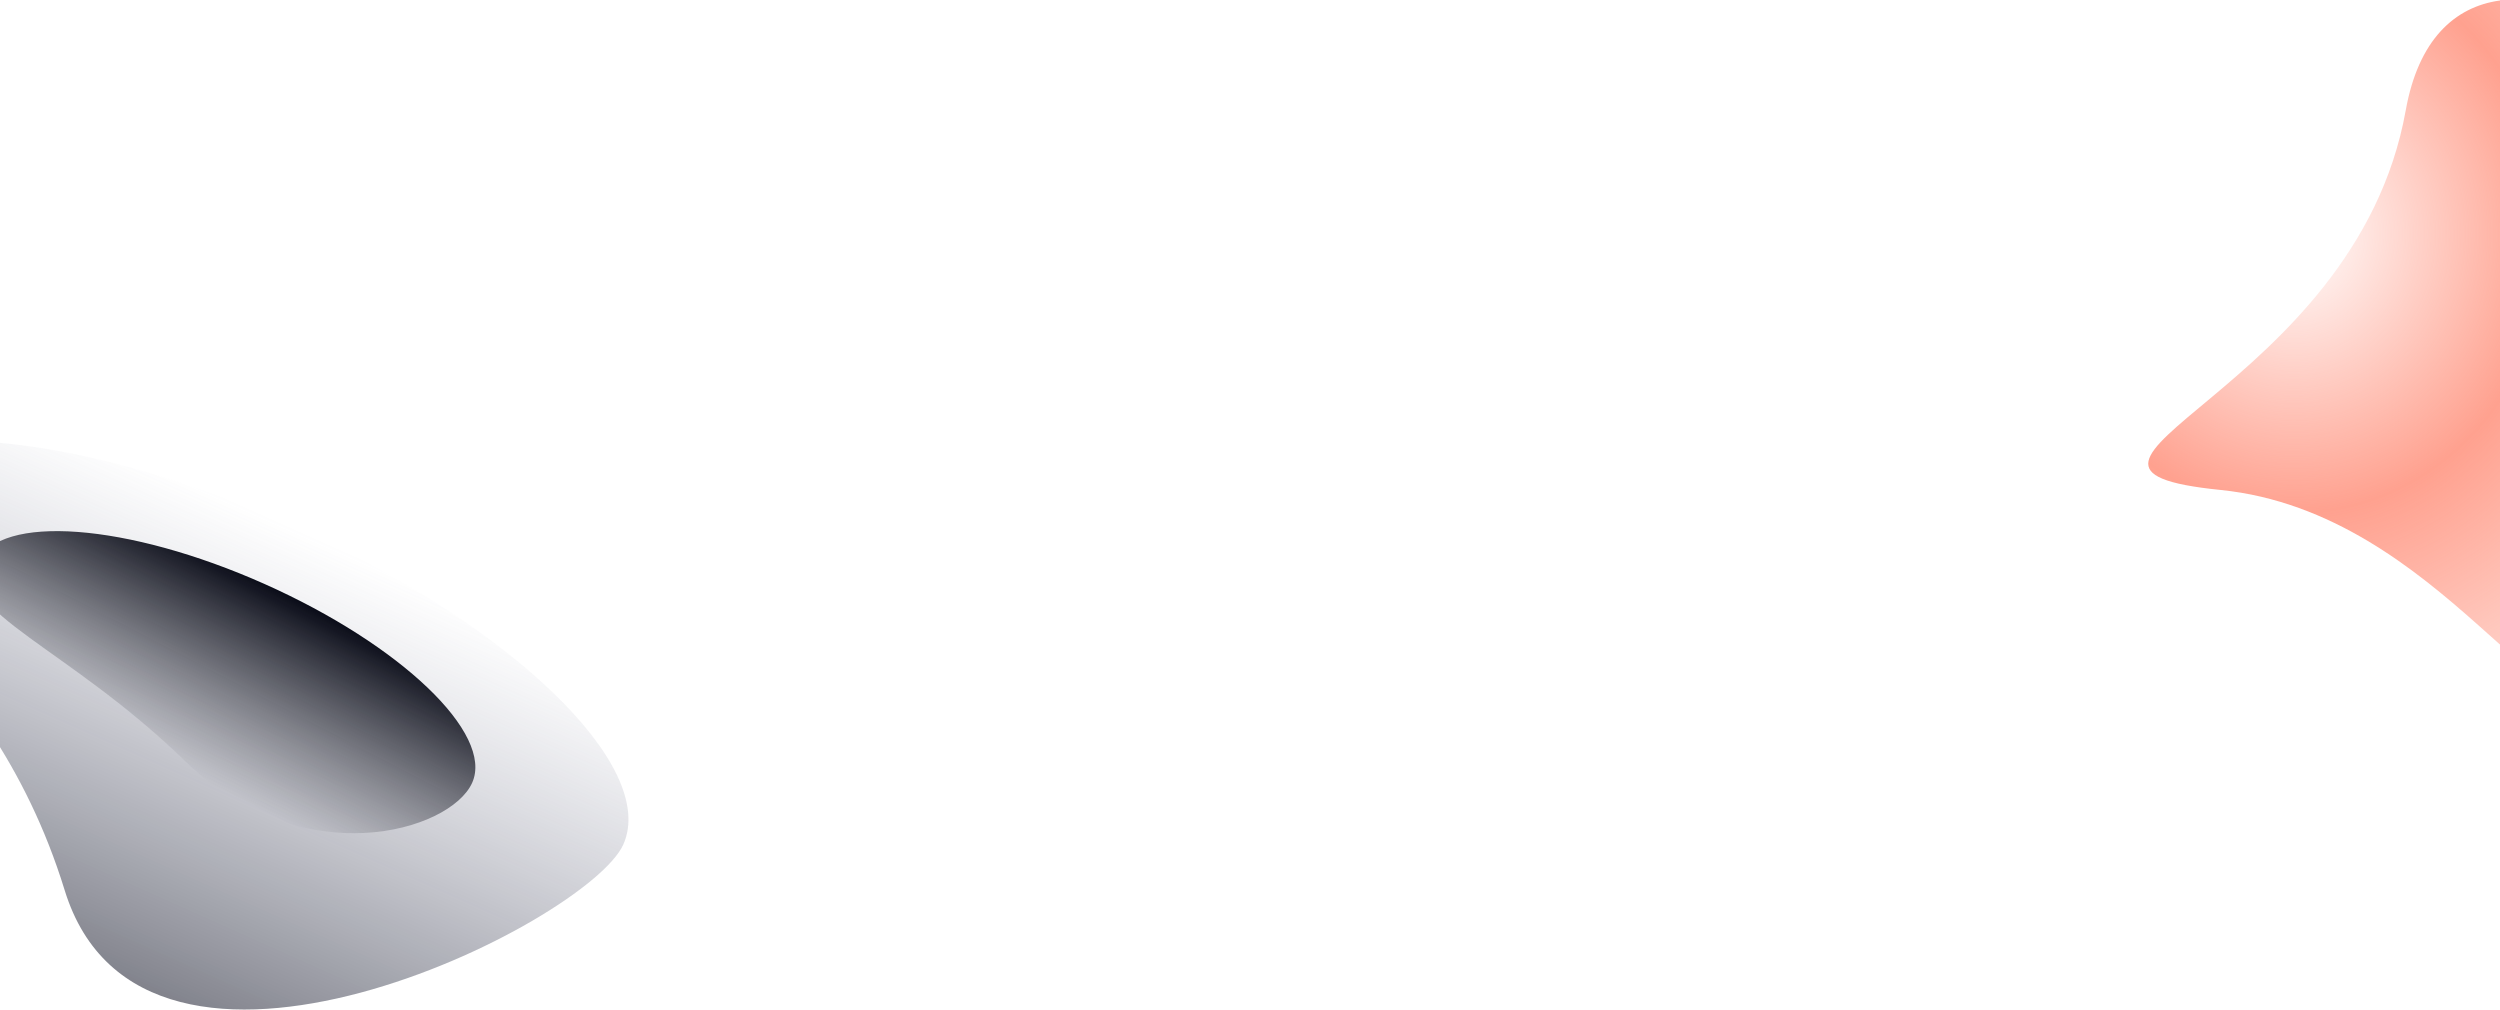 <svg width="1440" height="582" xmlns="http://www.w3.org/2000/svg"><defs><linearGradient x1="50%" y1="0%" x2="50%" y2="100%" id="b"><stop stop-color="#606483" stop-opacity="0" offset="0%"/><stop stop-color="#0B0D19" stop-opacity=".72" offset="100%"/></linearGradient><linearGradient x1="50%" y1="0%" x2="39.334%" y2="79.282%" id="c"><stop stop-color="#0B0D19" offset="0%"/><stop stop-color="#0B0D19" stop-opacity="0" offset="100%"/></linearGradient><radialGradient cx="33.3%" cy="43.394%" fx="33.3%" fy="43.394%" r="57.93%" gradientTransform="matrix(.248 -.966 .925 .259 -.151 .643)" id="d"><stop stop-color="#FF6C50" stop-opacity="0" offset="0%"/><stop stop-color="#FF6C50" stop-opacity=".64" offset="51.712%"/><stop stop-color="#FF6C50" stop-opacity=".24" offset="100%"/></radialGradient><filter id="a"><feTurbulence type="fractalNoise" numOctaves="2" baseFrequency=".3" result="turb"/><feComposite in="turb" operator="arithmetic" k1=".1" k2=".1" k3=".1" k4=".1" result="result1"/><feComposite operator="in" in="result1" in2="SourceGraphic" result="finalFilter"/><feBlend mode="multiply" in="finalFilter" in2="SourceGraphic"/></filter></defs><g fill="none" fill-rule="evenodd"><path d="M252.464 335.471c101.27 115.965 283.227-105.29 283.227-154.996 0-49.705-111.929-90-250-90s-250 40.295-250 90c0 49.706 115.503 39.032 216.773 154.996z" fill="url(#b)" transform="rotate(24 -272.272 -82.087)"/><path d="M302.512 242.909c88.025 32.428 156-25.04 156-55.93 0-30.888-69.844-55.928-156-55.928-86.157 0-156 25.04-156 55.929 0 30.888 67.974 23.5 156 55.929z" fill="url(#c)" transform="rotate(24 -255.451 -119.868)"/><g transform="translate(1176 -33)" fill="url(#d)" filter="url(#a)"><path d="M103.064 315.218c128.156 12.998 192.38 157.059 218.627 106.632 26.247-50.427-44.059-106.456 60.397-202.707 104.457-96.252-143.2-285.785-172.392-122.551C180.503 259.825-25.091 302.22 103.064 315.218z"/></g></g></svg>
